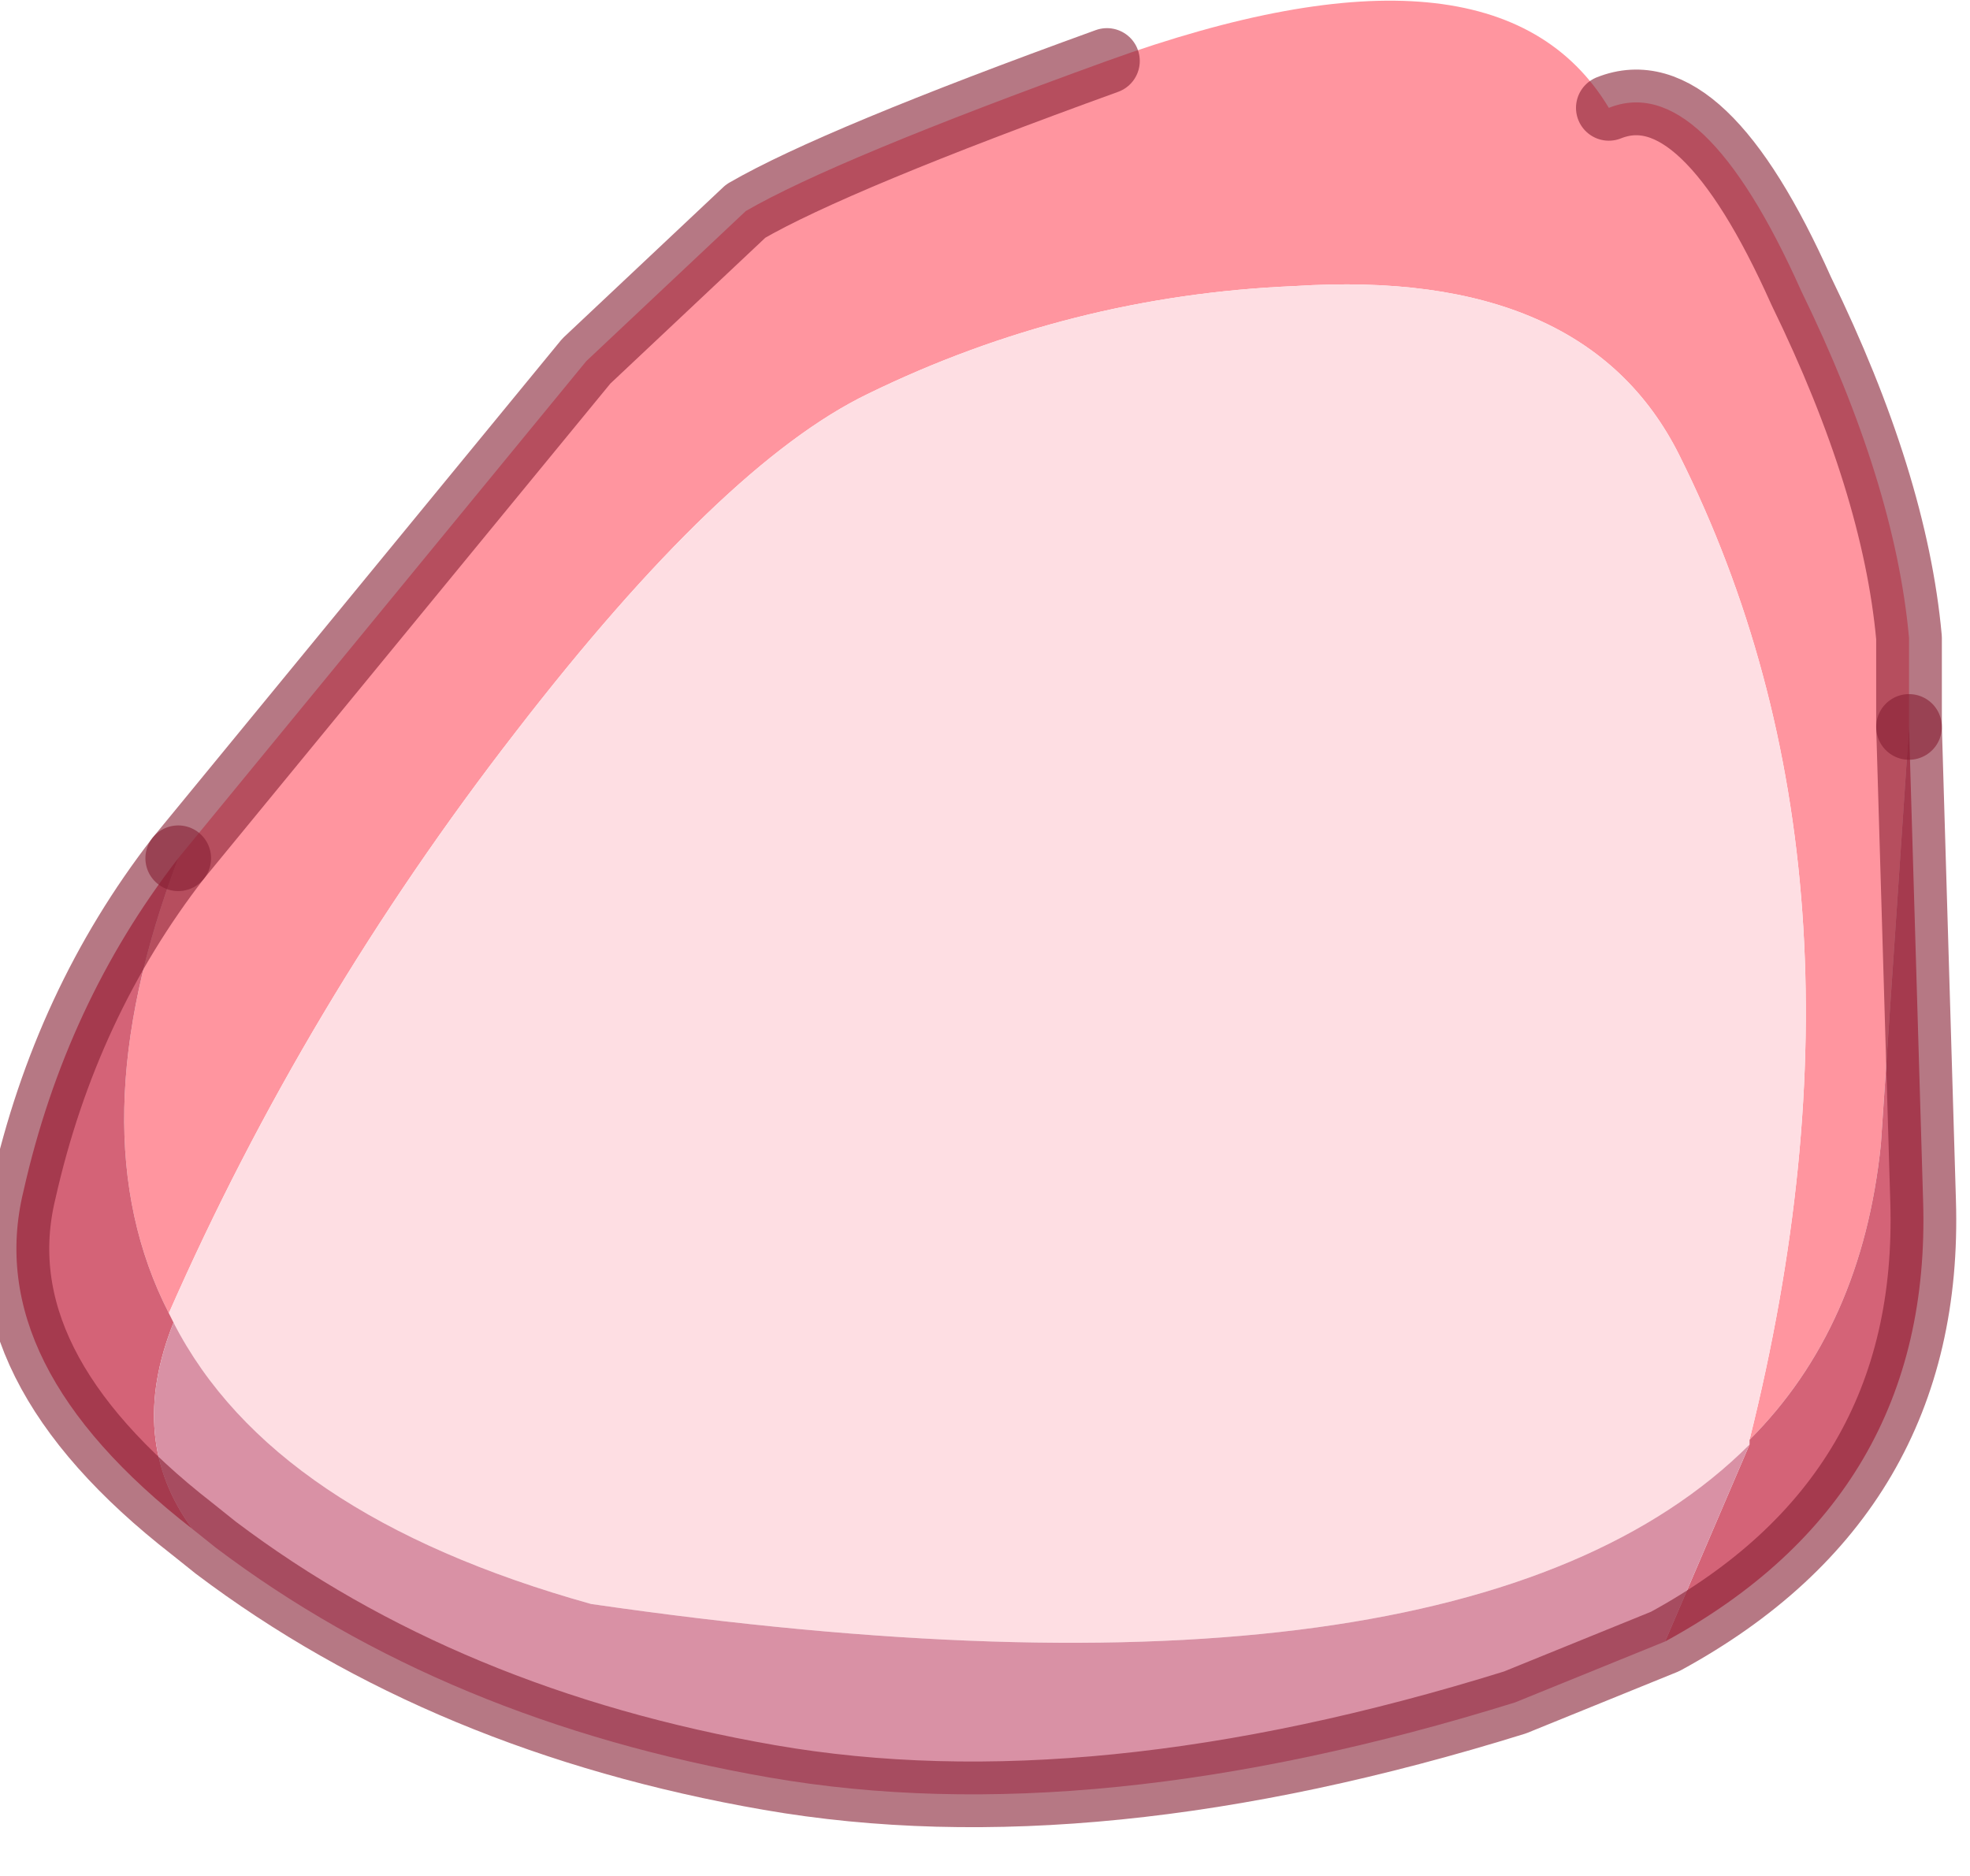 <?xml version="1.0" encoding="utf-8"?>
<svg version="1.1" id="Layer_1"
xmlns="http://www.w3.org/2000/svg"
xmlns:xlink="http://www.w3.org/1999/xlink"
width="21px" height="20px"
xml:space="preserve">
<g id="PathID_6187" transform="matrix(1, 0, 0, 1, 10.65, 9.3)">
<path style="fill:#FF959F;fill-opacity:1" d="M-8.75 -0.15L-4.4 -5.45L-2.7 -7.05Q-1.75 -7.6 1.15 -8.65Q5.3 -10.15 6.5 -8.15Q7.5 -8.55 8.55 -6.2Q9.55 -4.15 9.7 -2.5L9.7 -1.55L9.4 2.9Q9.2 4.85 8 6.05Q9.5 0.05 7.25 -4.45Q6.25 -6.45 3.15 -6.25Q0.75 -6.15 -1.4 -5.1Q-2.95 -4.35 -5.15 -1.5Q-7.4 1.4 -8.85 4.7Q-9.85 2.75 -8.75 -0.15" />
<path style="fill:#FEDEE3;fill-opacity:1" d="M8 6.1Q4.95 9.15 -4.35 7.8Q-7.75 6.85 -8.8 4.8L-8.85 4.7Q-7.4 1.4 -5.15 -1.5Q-2.95 -4.35 -1.4 -5.1Q0.75 -6.15 3.15 -6.25Q6.25 -6.45 7.25 -4.45Q9.5 0.05 8 6.05L8 6.1" />
<path style="fill:#D46377;fill-opacity:1" d="M8 6.1L8 6.05Q9.2 4.85 9.4 2.9L9.7 -1.55L9.85 3.5Q9.95 6.65 7.1 8.2L8 6.1M-8.6 7Q-10.85 5.25 -10.4 3.4Q-9.95 1.4 -8.75 -0.15Q-9.85 2.75 -8.85 4.7L-8.8 4.8Q-9.3 6.05 -8.6 7" />
<path style="fill:#D991A5;fill-opacity:1" d="M7.1 8.2L5.5 8.85Q1 10.25 -2.45 9.65Q-5.9 9.05 -8.35 7.2L-8.6 7Q-9.3 6.05 -8.8 4.8Q-7.75 6.85 -4.35 7.8Q4.95 9.15 8 6.1L7.1 8.2" />
<path style="fill:none;stroke-width:0.7;stroke-linecap:round;stroke-linejoin:round;stroke-miterlimit:3;stroke:#861F32;stroke-opacity:0.6" d="M9.7 -1.55L9.7 -2.5Q9.55 -4.15 8.55 -6.2Q7.5 -8.55 6.5 -8.15" />
<path style="fill:none;stroke-width:0.7;stroke-linecap:round;stroke-linejoin:round;stroke-miterlimit:3;stroke:#861F32;stroke-opacity:0.6" d="M1.15 -8.65Q-1.75 -7.6 -2.7 -7.05L-4.4 -5.45L-8.75 -0.15" />
<path style="fill:none;stroke-width:0.7;stroke-linecap:round;stroke-linejoin:round;stroke-miterlimit:3;stroke:#861F32;stroke-opacity:0.6" d="M9.7 -1.55L9.85 3.5Q9.95 6.65 7.1 8.2L5.5 8.85Q1 10.25 -2.45 9.65Q-5.9 9.05 -8.35 7.2L-8.6 7Q-10.85 5.25 -10.4 3.4Q-9.95 1.4 -8.75 -0.15" />
</g>
</svg>
